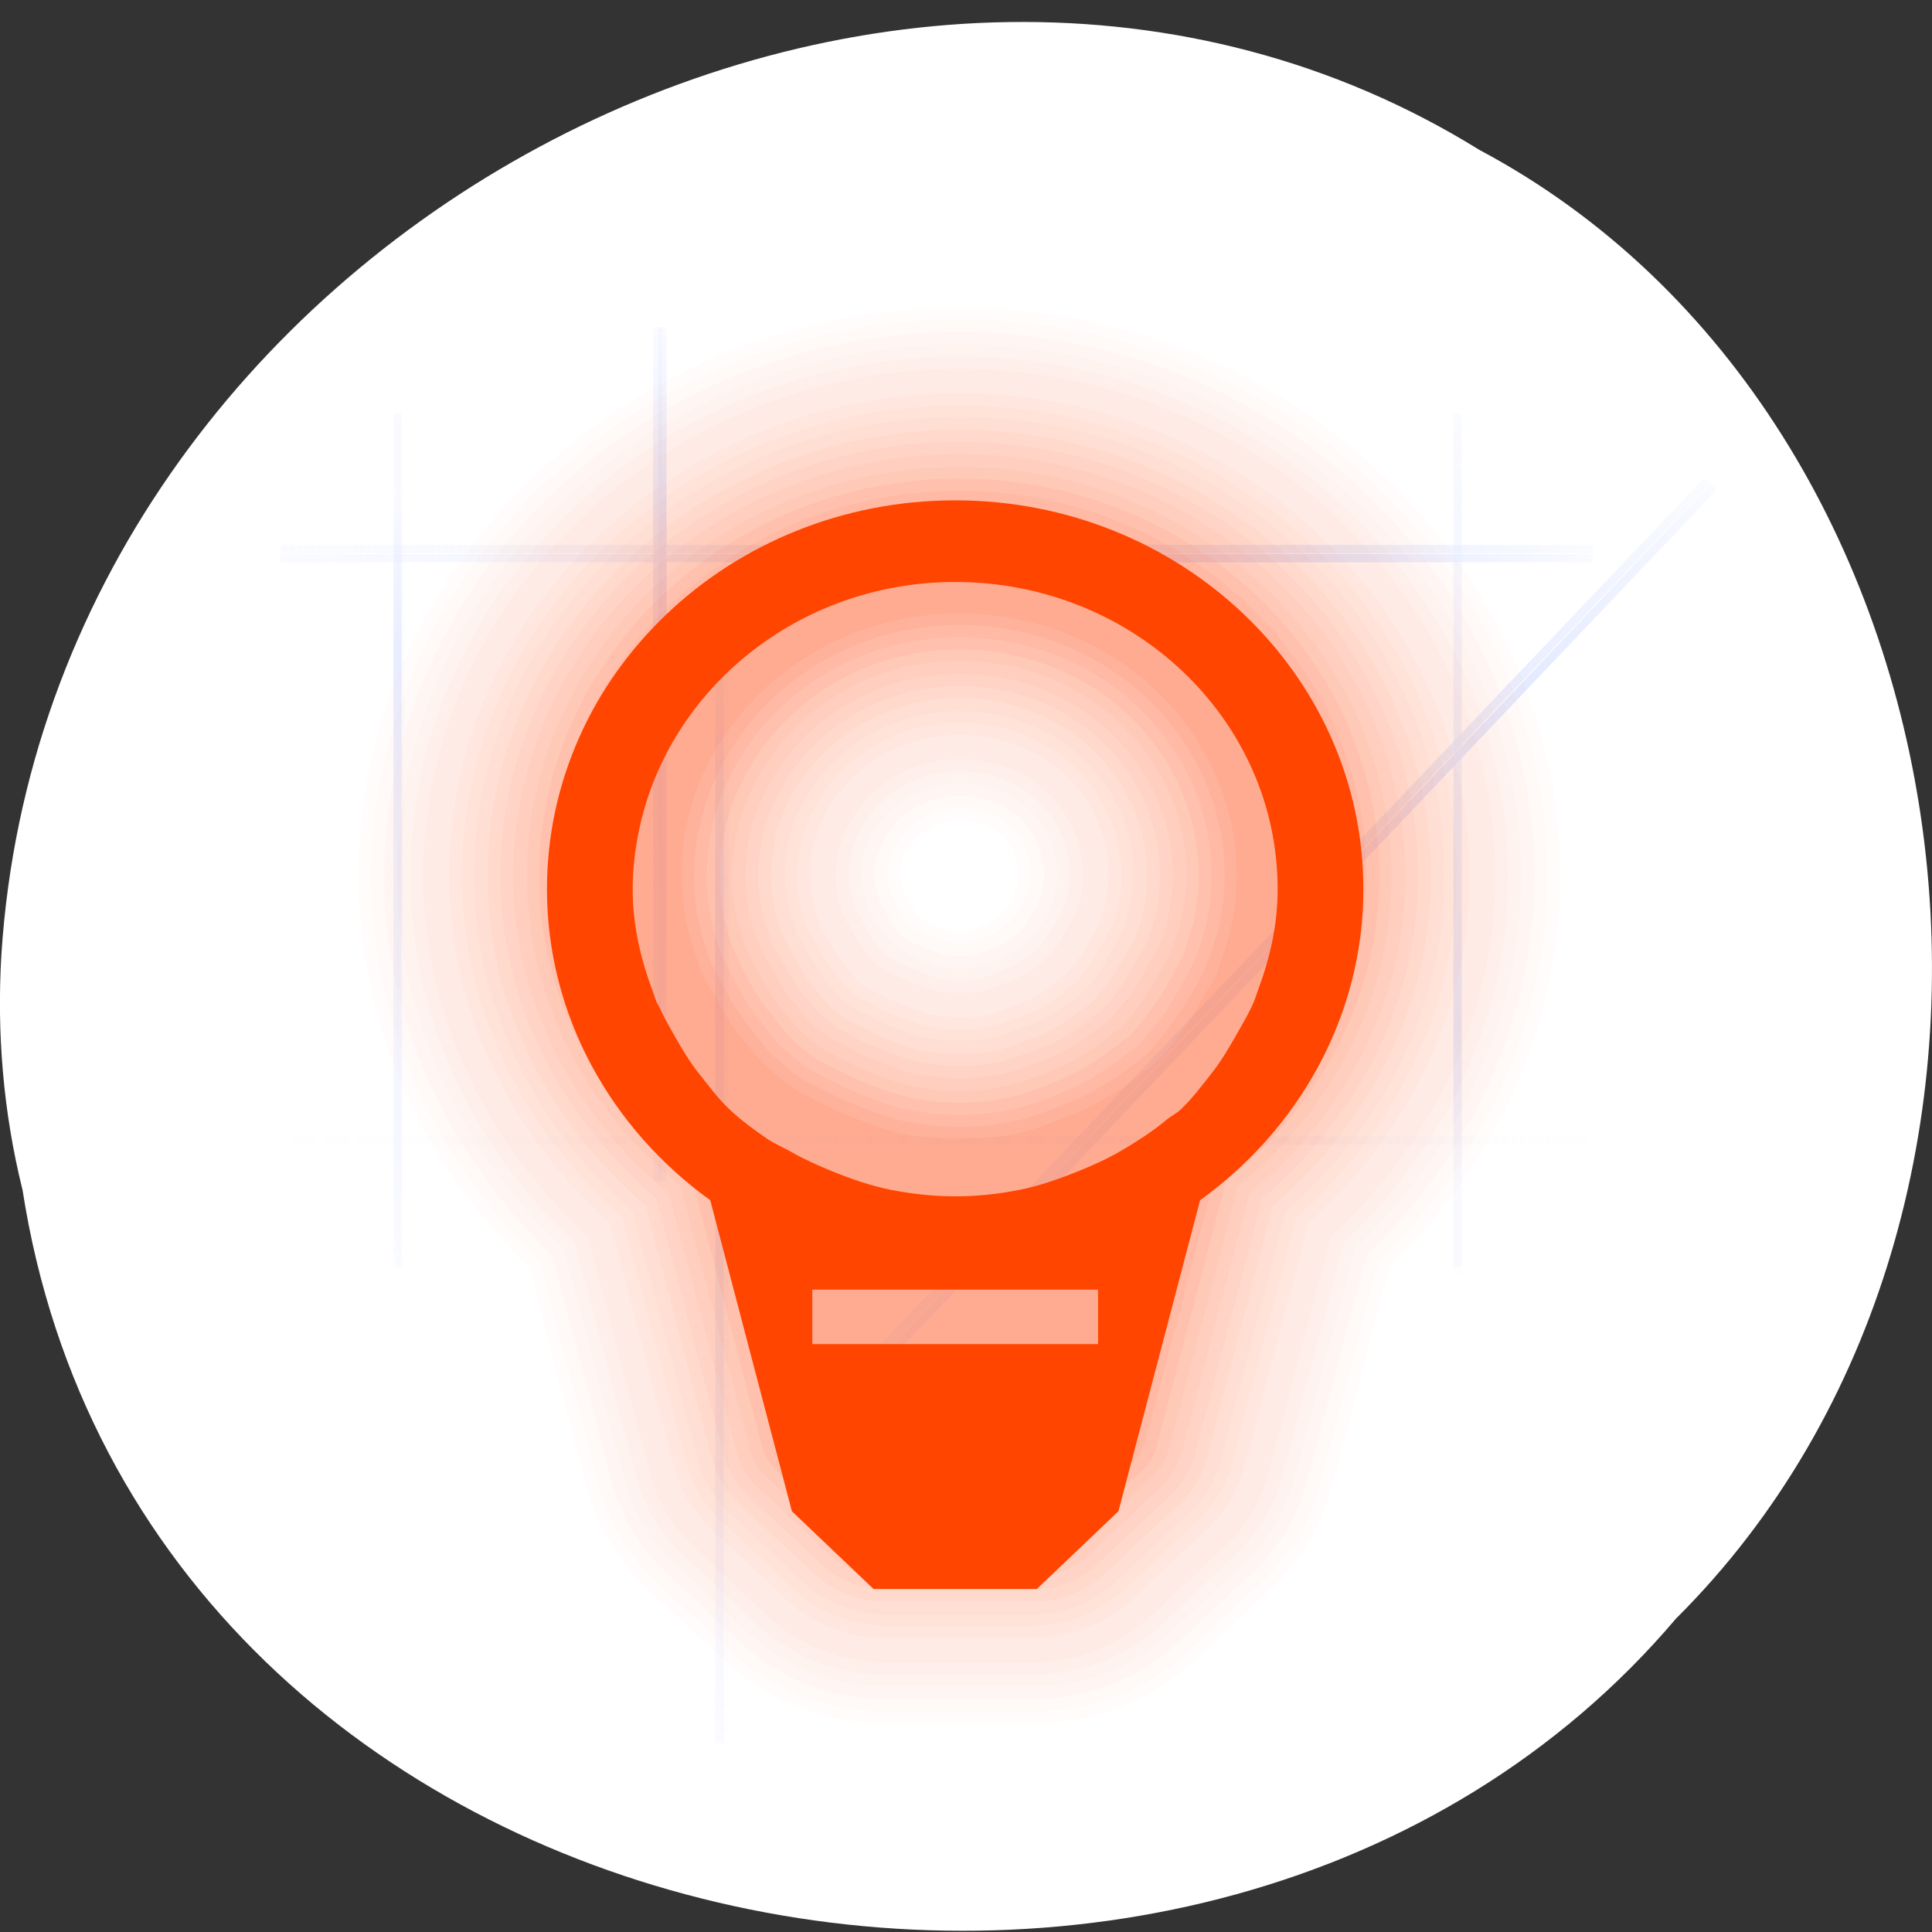 <svg xmlns="http://www.w3.org/2000/svg" xmlns:xlink="http://www.w3.org/1999/xlink" viewBox="0 0 256 256"><rect x="0" y="0" width="256" height="256" fill="#333333" stroke="none"/><defs><path id="8" d="m 87.06 140.97 h 337.89"/><linearGradient y2="304.95" x2="0" y1="106.19" gradientUnits="userSpaceOnUse" id="6" xlink:href="#7"/><linearGradient y2="302.63" x2="0" y1="103.87" gradientUnits="userSpaceOnUse" id="5" xlink:href="#7"/><linearGradient id="7"><stop style="stop-color:#e4eaff;stop-opacity:0.2"/><stop offset="0.794" style="stop-color:#e4eaff"/><stop offset="1" style="stop-color:#e4eaff;stop-opacity:0.2"/></linearGradient><linearGradient y2="126.07" x2="0" y1="324.82" gradientUnits="userSpaceOnUse" id="4" xlink:href="#7"/><linearGradient y2="123.74" x2="0" y1="322.5" gradientUnits="userSpaceOnUse" id="3" xlink:href="#7"/><linearGradient x2="424.94" x1="87.06" gradientUnits="userSpaceOnUse" id="0" xlink:href="#7"/><linearGradient x2="329" x1="295" gradientTransform="matrix(10.706 0 0 9.634 -3097.21 -2277.14)" gradientUnits="userSpaceOnUse" id="2" xlink:href="#7"/><linearGradient x2="329" x1="295" gradientTransform="matrix(10.706 0 0 9.634 -3097.21 -2278.43)" gradientUnits="userSpaceOnUse" id="1" xlink:href="#7"/></defs><g style="color:#000"><path d="m 2.967 952.88 c 15.875 104.05 156.87 131.89 219.1 57.62 54.798 -55.17 41.16 -160.78 -26.05 -196.99 -77.21 -48.44 -189.69 11.446 -195.83 107.88 -0.632 10.565 0.26 21.245 2.771 31.493 z" transform="matrix(1 0 0 0.988 0 -783.89)" style="fill:#ffffff"/></g><g transform="matrix(1.068 0 0 1.092 56.59 48.11)"><g transform="matrix(0.482 0 0 0.474 -60.2 -43.15)"><g style="stroke-width:2.112"><path d="m 87.06 290.04 h 337.89" style="opacity:0.16;stroke:url(#0)"/><path d="m 390.16 106.19 v 218.63" style="opacity:0.16;stroke:url(#6)"/><g style="stroke:url(#0)"><path d="m 87.06 288.14 h 337.89" style="fill:none;opacity:0.8"/><use xlink:href="#8" style="opacity:0.16"/><path d="m 87.06 138.65 h 337.89" style="fill:none;opacity:0.8"/></g><path d="m 390.16 103.87 v 218.63" style="fill:none;opacity:0.8;stroke:url(#5)"/><g transform="translate(6)"><path d="m 111.9 324.82 v -218.63" style="opacity:0.16;stroke:url(#4)"/><path d="m 111.27 322.5 v -218.63" style="fill:none;opacity:0.8;stroke:url(#3)"/></g><path d="m 87.06 183.87 h 337.89" style="fill:none;opacity:0.8;stroke:url(#0)"/></g><g transform="matrix(0.691 -0.723 0.723 0.691 60.51 332.59)"><use xlink:href="#8" style="opacity:0.16;stroke:url(#0);stroke-width:2.112"/><path d="m 87.06 138.65 h 337.89" id="9" style="fill:none;opacity:0.8;stroke:url(#0);stroke-width:2.112"/></g><g transform="matrix(0 -1 1 0 146.43 501.12)"><use xlink:href="#8" style="opacity:0.16;stroke:url(#0);stroke-width:2.112"/><use xlink:href="#9"/></g><g transform="matrix(0 -0.765 1 0 60.49 490.85)" style="stroke-width:2.158"><path d="m 60.929 140.95 h 363.99" style="opacity:0.16;stroke:url(#2)"/><path d="m 60.929 139.67 h 363.99" style="fill:none;opacity:0.8;stroke:url(#1)"/></g><g transform="matrix(0 -0.647 1 0 44.494 356.76)" style="stroke:url(#0);stroke-width:2.112"><use xlink:href="#8" style="opacity:0.16"/><path d="m 87.06 139.65 h 337.89" style="fill:none;opacity:0.8"/></g></g><g transform="matrix(3.201 0 0 2.962 -36.405 -18.568)" style="fill:#ff4500;fill-opacity:0.057;color:#000"><path d="m 32 4 c -12.744 0 -23.281 10.537 -23.281 23.281 c 0 6.248 2.595 11.87 6.625 16.06 l 2.219 8.969 a 8.989 8.989 0 0 0 2.406 4.219 l 2.875 2.844 a 8.989 8.989 0 0 0 6.313 2.625 h 5.688 a 8.989 8.989 0 0 0 6.313 -2.625 l 2.875 -2.844 a 8.989 8.989 0 0 0 2.406 -4.219 l 2.219 -8.969 c 4.03 -4.193 6.625 -9.814 6.625 -16.06 c 0 -12.744 -10.537 -23.281 -23.281 -23.281 z m 0 21 c 1.381 0 2.281 0.9 2.281 2.281 0 0.17 -0.014 0.352 -0.156 0.75 a 8.989 8.989 0 0 0 0 0.031 8.989 8.989 0 0 0 0 0.031 c 0.201 -0.508 0.23 -0.499 -0.156 0.219 -0.256 0.478 -0.36 0.538 -0.188 0.313 a 8.989 8.989 0 0 0 -0.031 0.063 c -0.21 0.28 -0.037 0.054 -0.094 0.125 -0.094 0.083 -0.046 0.06 -0.156 0.156 a 8.989 8.989 0 0 0 -0.063 0.063 c 0.13 -0.116 -0.044 0.048 -0.375 0.25 0.182 -0.111 -0.007 -0.034 -0.219 0.063 -0.078 0.033 0.001 0.006 -0.063 0.031 -0.367 0.145 -0.637 0.21 -0.375 0.156 -0.113 0.023 -0.16 0.031 -0.406 0.031 -0.187 0 -0.252 -0.008 -0.375 -0.031 0.214 0.045 0.047 0.039 -0.406 -0.156 -0.489 -0.211 -0.528 -0.245 -0.281 -0.094 a 8.989 8.989 0 0 0 -0.125 -0.094 c -0.299 -0.176 -0.322 -0.191 -0.469 -0.281 0.243 0.242 0.309 0.328 -0.156 -0.281 0.176 0.23 0.102 0.168 -0.156 -0.313 h 0.031 c -0.202 -0.377 -0.213 -0.366 -0.125 -0.156 0.075 0.188 -0.093 -0.182 0 0.063 a 8.989 8.989 0 0 0 -0.031 -0.063 c 0.012 0.03 0.019 -0.031 0.031 0 a 8.989 8.989 0 0 0 -0.063 -0.125 c -0.018 -0.051 -0.017 -0.05 -0.031 -0.094 -0.098 -0.301 -0.125 -0.508 -0.125 -0.656 0 -0.195 0.004 -0.263 0.031 -0.406 c 0.211 -1.029 1.103 -1.875 2.25 -1.875 z" style="opacity:0.294"/><path d="m 32 4.5 c -12.487 0 -22.781 10.295 -22.781 22.781 c 0 6.151 2.549 11.669 6.531 15.781 l 2.281 9.156 a 8.513 8.513 0 0 0 2.25 4 l 2.875 2.844 a 8.513 8.513 0 0 0 6 2.438 h 5.688 a 8.513 8.513 0 0 0 6 -2.438 l 2.875 -2.844 a 8.513 8.513 0 0 0 2.25 -4 l 2.281 -9.156 c 3.982 -4.112 6.531 -9.63 6.531 -15.781 0 -12.487 -10.295 -22.781 -22.781 -22.781 z m 0 20 c 1.638 0 2.781 1.143 2.781 2.781 0 0.232 -0.03 0.466 -0.188 0.906 a 8.513 8.513 0 0 0 -0.031 0.031 c -0.071 0.201 -0.071 0.208 0 0.031 a 8.513 8.513 0 0 0 0 0.031 c 0.181 -0.459 0.19 -0.45 -0.188 0.25 -0.258 0.481 -0.331 0.595 -0.188 0.406 a 8.513 8.513 0 0 0 -0.063 0.031 c -0.282 0.374 -0.116 0.201 -0.125 0.219 -0.101 0.089 -0.066 0.05 -0.188 0.156 a 8.513 8.513 0 0 0 -0.063 0.031 c 0.097 -0.086 -0.093 0.102 -0.438 0.313 0.163 -0.099 -0.022 -0.023 -0.281 0.094 -0.065 0.028 -0.007 0.009 -0.063 0.031 c -0.405 0.162 -0.69 0.233 -0.469 0.188 c -0.146 0.03 -0.225 0.063 -0.5 0.063 -0.218 0 -0.311 -0.033 -0.469 -0.063 0.164 0.034 -0.035 0.013 -0.5 -0.188 -0.489 -0.211 -0.554 -0.253 -0.344 -0.125 a 8.513 8.513 0 0 0 -0.125 -0.094 c -0.314 -0.185 -0.358 -0.195 -0.5 -0.281 0.046 0.045 -0.066 -0.065 -0.031 -0.031 0.324 0.318 0.282 0.312 -0.219 -0.344 0.147 0.192 0.072 0.077 -0.188 -0.406 c -0.2 -0.374 -0.201 -0.4 -0.125 -0.219 a 8.513 8.513 0 0 0 -0.031 -0.031 8.513 8.513 0 0 0 0 -0.031 8.513 8.513 0 0 0 -0.094 -0.188 c 0.024 0.055 -0.031 -0.101 0 -0.031 a 8.513 8.513 0 0 0 -0.031 -0.063 c -0.076 -0.266 -0.125 -0.512 -0.125 -0.688 0 -0.227 0.028 -0.321 0.063 -0.5 c 0.255 -1.247 1.343 -2.281 2.719 -2.281 z" style="opacity:0.294"/><path d="m 32 5 c -12.204 0 -22.281 10.08 -22.281 22.281 c 0 6.06 2.555 11.505 6.5 15.531 l 2.313 9.281 a 7.989 7.989 0 0 0 2.125 3.75 l 2.875 2.844 a 7.989 7.989 0 0 0 5.625 2.313 h 5.688 a 7.989 7.989 0 0 0 5.625 -2.313 l 2.875 -2.844 a 7.989 7.989 0 0 0 2.125 -3.75 l 2.313 -9.281 c 3.945 -4.03 6.5 -9.474 6.5 -15.531 c 0 -12.204 -10.08 -22.281 -22.281 -22.281 z m 0 19 c 1.921 0 3.281 1.361 3.281 3.281 0 0.3 -0.044 0.608 -0.219 1.094 a 7.989 7.989 0 0 0 0 0.031 c -0.069 0.196 -0.064 0.191 0 0.031 a 7.989 7.989 0 0 0 -0.031 0.031 c 0.16 -0.405 0.179 -0.369 -0.188 0.313 -0.26 0.484 -0.363 0.616 -0.25 0.469 a 7.989 7.989 0 0 0 -0.031 0.031 c -0.206 0.274 -0.059 0.104 -0.125 0.188 -0.136 0.12 -0.096 0.089 -0.281 0.25 a 7.989 7.989 0 0 0 -0.063 0.063 c 0.06 -0.054 -0.142 0.125 -0.5 0.344 0.15 -0.092 0.018 -0.015 -0.375 0.156 -0.028 0.012 0 -0.014 -0.031 0 -0.498 0.207 -0.745 0.287 -0.563 0.25 a 7.989 7.989 0 0 0 -0.031 0 c -0.181 0.037 -0.288 0.031 -0.594 0.031 c -0.279 0 -0.424 -0.016 -0.656 -0.063 0.032 0.005 -0.105 -0.035 -0.531 -0.219 c -0.489 -0.211 -0.576 -0.26 -0.406 -0.156 a 7.989 7.989 0 0 0 -0.094 -0.063 c -0.759 -0.447 -0.457 -0.253 -0.188 -0.063 c -0.043 -0.031 -0.029 -0.006 -0.063 -0.031 -0.209 -0.156 -0.335 -0.241 -0.344 -0.25 a 7.989 7.989 0 0 0 -0.031 -0.031 c 0.424 0.411 0.26 0.27 -0.281 -0.438 0.116 0.151 0.011 0.018 -0.25 -0.469 -0.198 -0.37 -0.188 -0.4 -0.125 -0.25 a 7.989 7.989 0 0 0 -0.094 -0.156 c -0.015 -0.043 -0.018 -0.054 -0.031 -0.094 -0.139 -0.415 -0.188 -0.726 -0.188 -1 0 -0.287 0.01 -0.391 0.063 -0.656 c 0.321 -1.466 1.608 -2.625 3.219 -2.625 z" style="opacity:0.294"/><path d="m 32 5.5 c -11.938 0 -21.781 9.843 -21.781 21.781 0 5.972 2.524 11.336 6.438 15.281 l 2.344 9.406 a 7.497 7.497 0 0 0 2 3.531 l 2.875 2.844 a 7.497 7.497 0 0 0 5.281 2.156 h 5.688 a 7.497 7.497 0 0 0 5.281 -2.156 l 2.875 -2.844 a 7.497 7.497 0 0 0 2 -3.531 l 2.344 -9.406 c 3.913 -3.945 6.438 -9.309 6.438 -15.281 c 0 -11.938 -9.843 -21.781 -21.781 -21.781 z m 0 18 c 2.186 0 3.781 1.595 3.781 3.781 0 0.364 -0.06 0.72 -0.25 1.25 a 7.497 7.497 0 0 0 0 0.031 c -0.068 0.191 -0.088 0.205 -0.031 0.063 a 7.497 7.497 0 0 0 0 0.031 c 0.14 -0.354 0.139 -0.32 -0.219 0.344 a 7.497 7.497 0 0 0 0 0.031 c -0.261 0.487 -0.396 0.609 -0.313 0.5 a 7.497 7.497 0 0 0 -0.031 0.063 c -0.223 0.297 -0.094 0.138 -0.156 0.219 -0.142 0.125 -0.107 0.102 -0.313 0.281 a 7.497 7.497 0 0 0 -0.031 0.063 c 0.026 -0.023 -0.223 0.148 -0.594 0.375 0.113 -0.069 -0.055 0.02 -0.438 0.188 -0.03 0.013 -0.002 0.019 -0.031 0.031 -0.496 0.205 -0.783 0.276 -0.656 0.25 a 7.497 7.497 0 0 0 -0.031 0 c -0.215 0.044 -0.353 0.063 -0.688 0.063 -0.284 0 -0.459 -0.019 -0.688 -0.063 0.056 0.012 -0.197 -0.039 -0.688 -0.25 -0.489 -0.211 -0.6 -0.299 -0.469 -0.219 a 7.497 7.497 0 0 0 -0.094 -0.063 c -0.773 -0.455 -0.575 -0.292 -0.25 -0.063 -0.039 -0.028 -0.03 -0.007 -0.063 -0.031 -0.23 -0.171 -0.345 -0.283 -0.375 -0.313 a 7.497 7.497 0 0 0 -0.031 -0.031 c 0.373 0.362 0.216 0.192 -0.313 -0.5 0.086 0.112 -0.05 -0.011 -0.313 -0.5 -0.196 -0.367 -0.207 -0.433 -0.156 -0.313 a 7.497 7.497 0 0 0 -0.031 -0.031 7.497 7.497 0 0 0 -0.031 -0.125 7.497 7.497 0 0 0 -0.031 -0.031 c -0.005 -0.013 0.004 -0.019 0 -0.031 0.047 0.112 -0.134 -0.284 -0.031 -0.063 a 7.497 7.497 0 0 0 0 -0.031 c -0.147 -0.446 -0.219 -0.798 -0.219 -1.125 0 -0.304 0.01 -0.449 0.063 -0.719 0.002 -0.012 -0.002 -0.019 0 -0.031 c 0.361 -1.699 1.866 -3.03 3.719 -3.03 z" style="opacity:0.294"/><path d="m 32 6 c -11.677 0 -21.281 9.605 -21.281 21.281 0 5.883 2.499 11.167 6.375 15.03 l 2.375 9.531 a 7.01 7.01 0 0 0 1.875 3.313 l 2.875 2.844 a 7.01 7.01 0 0 0 4.938 2 h 5.688 a 7.01 7.01 0 0 0 4.938 -2 l 2.875 -2.844 a 7.01 7.01 0 0 0 1.875 -3.313 l 2.375 -9.531 c 3.876 -3.864 6.375 -9.148 6.375 -15.03 c 0 -11.677 -9.605 -21.281 -21.281 -21.281 z m 0 17 c 2.448 0 4.281 1.833 4.281 4.281 0 0.427 -0.076 0.834 -0.281 1.406 a 7.01 7.01 0 0 0 0 0.031 c -0.066 0.186 -0.082 0.22 -0.031 0.094 a 7.01 7.01 0 0 0 -0.031 0.031 c 0.12 -0.304 0.098 -0.24 -0.25 0.406 -0.263 0.49 -0.367 0.665 -0.313 0.594 a 7.01 7.01 0 0 0 -0.031 0.031 c -0.27 0.359 -0.177 0.256 -0.219 0.313 -0.138 0.121 -0.108 0.103 -0.313 0.281 a 7.01 7.01 0 0 0 -0.063 0.031 c -0.008 0.007 -0.272 0.234 -0.656 0.469 0.08 -0.049 -0.104 0.015 -0.5 0.188 v 0.031 c -0.022 0.01 -0.007 -0.01 -0.031 0 -0.512 0.213 -0.824 0.296 -0.75 0.281 -0.248 0.051 -0.45 0.094 -0.813 0.094 -0.315 0 -0.521 -0.044 -0.781 -0.094 0.005 0.001 -0.279 -0.065 -0.781 -0.281 -0.489 -0.211 -0.625 -0.276 -0.531 -0.219 a 7.01 7.01 0 0 0 -0.094 -0.063 c -0.934 -0.55 -1.057 -0.666 -0.344 -0.156 -0.229 -0.171 -0.356 -0.294 -0.406 -0.344 a 7.01 7.01 0 0 0 -0.063 -0.031 c 0.323 0.314 0.142 0.144 -0.375 -0.531 0.057 0.074 -0.048 -0.102 -0.313 -0.594 -0.195 -0.363 -0.226 -0.435 -0.188 -0.344 a 7.01 7.01 0 0 0 -0.125 -0.281 c -0.186 -0.535 -0.281 -0.935 -0.281 -1.344 0 -0.334 0.035 -0.512 0.094 -0.813 0.002 -0.011 -0.002 -0.019 0 -0.031 c 0.406 -1.921 2.103 -3.438 4.188 -3.438 z" style="opacity:0.363"/><path d="m 32 6.5 c -11.394 0 -20.781 9.387 -20.781 20.781 0 5.803 2.52 11 6.375 14.781 l 2.406 9.656 a 6.489 6.489 0 0 0 1.719 3.063 l 2.875 2.844 a 6.489 6.489 0 0 0 4.563 1.875 h 5.688 a 6.489 6.489 0 0 0 4.563 -1.875 l 2.875 -2.844 a 6.489 6.489 0 0 0 1.719 -3.063 l 2.406 -9.656 c 3.855 -3.778 6.375 -8.978 6.375 -14.781 c 0 -11.394 -9.387 -20.781 -20.781 -20.781 z m 0 16 c 2.731 0 4.781 2.051 4.781 4.781 0 0.495 -0.059 0.975 -0.281 1.594 a 6.489 6.489 0 0 0 -0.031 0.031 c -0.064 0.181 -0.075 0.202 -0.031 0.094 a 6.489 6.489 0 0 0 0 0.031 c 0.099 -0.25 0.056 -0.159 -0.281 0.469 -0.265 0.493 -0.398 0.686 -0.375 0.656 a 6.489 6.489 0 0 0 -0.031 0.031 c -0.287 0.381 -0.242 0.32 -0.281 0.375 -0.135 0.118 -0.107 0.103 -0.313 0.281 a 6.489 6.489 0 0 0 -0.063 0.063 c -0.045 0.04 -0.321 0.257 -0.719 0.5 0.044 -0.027 -0.135 0.065 -0.563 0.25 -0.02 0.009 -0.01 -0.009 -0.031 0 -0.541 0.226 -0.892 0.347 -0.875 0.344 -0.284 0.059 -0.513 0.063 -0.906 0.063 -0.372 0 -0.612 -0.028 -0.938 -0.094 -0.083 -0.021 -0.365 -0.107 -0.844 -0.313 -0.489 -0.211 -0.647 -0.282 -0.594 -0.25 a 6.489 6.489 0 0 0 -0.094 -0.063 c -0.788 -0.464 -0.734 -0.426 -0.313 -0.125 -0.022 -0.016 -0.011 -0.017 -0.031 -0.031 -0.291 -0.214 -0.421 -0.329 -0.5 -0.406 a 6.489 6.489 0 0 0 -0.031 -0.031 c 0.269 0.261 0.066 0.064 -0.438 -0.594 0.025 0.033 -0.109 -0.161 -0.375 -0.656 -0.193 -0.36 -0.244 -0.434 -0.219 -0.375 a 6.489 6.489 0 0 0 -0.031 -0.031 c -0.06 -0.159 0.05 0.094 0 -0.031 -0.005 -0.012 -0.027 -0.021 -0.031 -0.031 a 6.489 6.489 0 0 0 -0.063 -0.156 c -0.222 -0.618 -0.281 -1.099 -0.281 -1.594 0 -0.379 0.023 -0.584 0.094 -0.938 c 0.46 -2.154 2.357 -3.844 4.688 -3.844 z" style="opacity:0.363"/><path d="m 32 7.5 c -10.86 0 -19.781 8.921 -19.781 19.781 0 5.622 2.469 10.64 6.25 14.25 l 2.469 9.938 a 5.501 5.501 0 0 0 1.469 2.594 l 2.875 2.844 a 5.501 5.501 0 0 0 3.875 1.594 h 5.688 a 5.501 5.501 0 0 0 3.875 -1.594 l 2.875 -2.844 a 5.501 5.501 0 0 0 1.469 -2.594 l 2.469 -9.938 c 3.781 -3.61 6.25 -8.628 6.25 -14.25 c 0 -10.86 -8.921 -19.781 -19.781 -19.781 z m 0 14 c 3.264 0 5.781 2.517 5.781 5.781 0 0.623 -0.122 1.232 -0.375 1.938 -0.061 0.171 -0.061 0.231 -0.031 0.156 a 5.501 5.501 0 0 0 -0.031 0 c 0.059 -0.148 0.006 0.002 -0.313 0.594 -0.268 0.499 -0.433 0.734 -0.469 0.781 a 5.501 5.501 0 0 0 -0.031 0.031 c -0.414 0.549 -0.554 0.738 -0.5 0.688 c 0.121 -0.118 -0.113 0.111 -0.031 0.031 c 0.463 -0.452 0.625 -0.641 -0.219 0.094 a 5.501 5.501 0 0 0 -0.031 0.031 c -0.114 0.101 -0.45 0.365 -0.875 0.625 -0.029 0.018 -0.21 0.107 -0.688 0.313 -0.587 0.249 -0.965 0.386 -1.063 0.406 a 5.501 5.501 0 0 0 -0.031 0 c -0.352 0.073 -0.642 0.094 -1.094 0.094 c -0.434 0 -0.738 -0.047 -1.125 -0.125 -0.165 -0.038 -0.511 -0.151 -1.031 -0.375 c -0.489 -0.211 -0.695 -0.298 -0.719 -0.313 a 5.501 5.501 0 0 0 -0.094 -0.063 c -0.676 -0.398 -0.642 -0.35 -0.375 -0.156 0.046 0.033 -0.136 -0.084 -0.063 -0.031 -0.3 -0.222 -0.472 -0.38 -0.594 -0.5 a 5.501 5.501 0 0 0 -0.031 -0.031 c 0.167 0.162 -0.053 -0.093 -0.531 -0.719 -0.034 -0.045 -0.2 -0.28 -0.469 -0.781 -0.189 -0.353 -0.25 -0.469 -0.25 -0.469 a 5.501 5.501 0 0 0 -0.063 -0.125 c -0.012 -0.032 -0.042 -0.034 -0.063 -0.094 a 5.501 5.501 0 0 0 0 -0.063 c -0.253 -0.706 -0.375 -1.314 -0.375 -1.938 0 -0.44 0.043 -0.745 0.125 -1.156 c 0.553 -2.606 2.852 -4.625 5.656 -4.625 z" style="opacity:0.533"/><path d="m 32 8 c -10.588 0 -19.281 8.693 -19.281 19.281 0 5.538 2.464 10.476 6.219 14 l 2.5 10.09 a 4.997 4.997 0 0 0 1.344 2.344 l 2.875 2.844 a 4.997 4.997 0 0 0 3.5 1.438 h 5.688 a 4.997 4.997 0 0 0 3.5 -1.438 l 2.875 -2.844 a 4.997 4.997 0 0 0 1.344 -2.344 l 2.5 -10.09 c 3.755 -3.524 6.219 -8.462 6.219 -14 c 0 -10.588 -8.693 -19.281 -19.281 -19.281 z m 0 13 c 3.536 0 6.281 2.745 6.281 6.281 0 0.689 -0.106 1.344 -0.375 2.094 a 4.997 4.997 0 0 0 -0.031 0.031 c -0.059 0.166 -0.054 0.214 -0.031 0.156 a 4.997 4.997 0 0 0 -0.031 0 c 0.038 -0.096 -0.035 0.052 -0.344 0.625 -0.27 0.502 -0.434 0.788 -0.5 0.875 a 4.997 4.997 0 0 0 -0.031 0.031 c -0.406 0.54 -0.547 0.73 -0.531 0.719 0.095 -0.092 -0.099 0.097 -0.031 0.031 0.442 -0.433 0.544 -0.567 -0.25 0.125 a 4.997 4.997 0 0 0 -0.031 0.031 c -0.149 0.132 -0.499 0.42 -0.938 0.688 -0.065 0.04 -0.304 0.151 -0.75 0.344 -0.015 0.007 -0.015 -0.007 -0.031 0 -0.573 0.241 -1 0.375 -1.156 0.406 -0.386 0.08 -0.738 0.125 -1.219 0.125 -0.465 0 -0.8 -0.041 -1.219 -0.125 -0.214 -0.048 -0.621 -0.176 -1.156 -0.406 -0.489 -0.211 -0.719 -0.305 -0.781 -0.344 a 4.997 4.997 0 0 0 -0.063 -0.063 c -0.685 -0.403 -0.748 -0.412 -0.438 -0.188 -0.017 -0.013 -0.015 -0.019 -0.031 -0.031 -0.333 -0.244 -0.537 -0.414 -0.688 -0.563 a 4.997 4.997 0 0 0 -0.031 -0.031 c 0.115 0.112 -0.097 -0.141 -0.563 -0.75 -0.063 -0.082 -0.242 -0.366 -0.5 -0.844 -0.009 -0.016 0.008 -0.016 0 -0.031 -0.168 -0.315 -0.269 -0.471 -0.281 -0.5 a 4.997 4.997 0 0 0 -0.063 -0.094 c -0.02 -0.051 -0.035 -0.078 -0.063 -0.156 a 4.997 4.997 0 0 0 -0.031 -0.063 c -0.269 -0.75 -0.375 -1.405 -0.375 -2.094 0 -0.46 0.042 -0.794 0.125 -1.219 0.002 -0.011 -0.002 -0.02 0 -0.031 c 0.596 -2.842 3.107 -5.03 6.156 -5.03 z" style="opacity:0.533"/><path d="m 32 8.469 c -10.339 0 -18.813 8.473 -18.813 18.813 0 5.447 2.443 10.307 6.156 13.75 l 2.531 10.219 a 4.536 4.536 0 0 0 1.219 2.125 l 2.875 2.844 a 4.536 4.536 0 0 0 3.188 1.313 h 5.688 a 4.536 4.536 0 0 0 3.188 -1.313 l 2.875 -2.844 a 4.536 4.536 0 0 0 1.219 -2.125 l 2.531 -10.219 c 3.713 -3.443 6.156 -8.303 6.156 -13.75 c 0 -10.339 -8.473 -18.813 -18.813 -18.813 z m 0 12.06 c 3.785 0 6.75 2.965 6.75 6.75 0 0.749 -0.154 1.459 -0.438 2.25 -0.057 0.161 -0.079 0.229 -0.063 0.188 a 4.536 4.536 0 0 0 0 0.031 c 0.019 -0.049 -0.075 0.1 -0.375 0.656 -0.271 0.505 -0.438 0.815 -0.531 0.938 a 4.536 4.536 0 0 0 -0.031 0.031 c -0.401 0.532 -0.575 0.758 -0.594 0.781 0.082 -0.08 -0.089 0.089 -0.031 0.031 0.396 -0.39 0.486 -0.485 -0.25 0.156 a 4.536 4.536 0 0 0 -0.031 0.031 c -0.181 0.161 -0.581 0.412 -1.031 0.688 -0.103 0.063 -0.333 0.2 -0.813 0.406 v -0.031 c -0.603 0.255 -1.041 0.426 -1.25 0.469 -0.418 0.086 -0.804 0.125 -1.313 0.125 -0.482 0 -0.848 -0.039 -1.281 -0.125 -0.006 -0.001 -0.025 0.001 -0.031 0 -0.259 -0.057 -0.699 -0.2 -1.25 -0.438 -0.489 -0.211 -0.714 -0.346 -0.813 -0.406 a 4.536 4.536 0 0 0 -0.063 -0.031 c -0.651 -0.384 -0.772 -0.416 -0.5 -0.219 -0.017 -0.012 -0.015 -0.019 -0.031 -0.031 -0.343 -0.252 -0.546 -0.424 -0.719 -0.594 a 4.536 4.536 0 0 0 -0.031 -0.031 c 0.068 0.066 -0.171 -0.219 -0.625 -0.813 -0.092 -0.12 -0.259 -0.431 -0.531 -0.938 -0.186 -0.347 -0.257 -0.473 -0.281 -0.531 a 4.536 4.536 0 0 0 -0.063 -0.094 4.536 4.536 0 0 0 -0.031 0 c -0.022 -0.057 -0.034 -0.105 -0.063 -0.188 a 4.536 4.536 0 0 0 0 -0.063 c -0.284 -0.791 -0.438 -1.501 -0.438 -2.25 0 -0.488 0.036 -0.86 0.125 -1.313 0.002 -0.011 -0.002 -0.02 0 -0.031 0.639 -3.053 3.355 -5.406 6.625 -5.406 z" style="opacity:0.533"/><path d="m 32 9 c -10.05 0 -18.281 8.235 -18.281 18.281 0 5.365 2.43 10.151 6.125 13.5 l 2.563 10.344 a 3.993 3.993 0 0 0 1.063 1.875 l 2.875 2.844 a 3.993 3.993 0 0 0 2.813 1.156 h 5.688 a 3.993 3.993 0 0 0 2.813 -1.156 l 2.875 -2.844 a 3.993 3.993 0 0 0 1.063 -1.875 l 2.563 -10.344 c 3.695 -3.349 6.125 -8.135 6.125 -13.5 c 0 -10.05 -8.235 -18.281 -18.281 -18.281 z m 0 11 c 4.078 0 7.281 3.203 7.281 7.281 0 0.819 -0.137 1.599 -0.438 2.438 -0.055 0.156 -0.103 0.242 -0.094 0.219 -0.003 0.007 -0.086 0.182 -0.375 0.719 a 3.993 3.993 0 0 0 -0.031 0.031 c -0.273 0.508 -0.468 0.804 -0.594 0.969 a 3.993 3.993 0 0 0 0 0.031 c -0.393 0.523 -0.595 0.778 -0.656 0.844 0.062 -0.061 -0.077 0.076 -0.031 0.031 0.355 -0.351 0.392 -0.4 -0.281 0.188 a 3.993 3.993 0 0 0 -0.031 0 c -0.219 0.195 -0.629 0.497 -1.094 0.781 -0.144 0.088 -0.394 0.231 -0.875 0.438 v -0.031 c -0.611 0.259 -1.103 0.444 -1.375 0.5 -0.455 0.094 -0.866 0.125 -1.406 0.125 -0.516 0 -0.938 -0.033 -1.406 -0.125 -0.006 -0.001 -0.025 0.001 -0.031 0 -0.308 -0.067 -0.763 -0.234 -1.313 -0.469 -0.014 -0.006 -0.018 0.006 -0.031 0 -0.464 -0.201 -0.738 -0.354 -0.875 -0.438 a 3.993 3.993 0 0 0 -0.063 -0.031 c -0.607 -0.357 -0.746 -0.407 -0.531 -0.25 c -0.016 -0.012 -0.016 -0.02 -0.031 -0.031 -0.357 -0.262 -0.583 -0.46 -0.781 -0.656 a 3.993 3.993 0 0 0 -0.031 -0.031 c 0.012 0.012 -0.248 -0.3 -0.688 -0.875 -0.125 -0.163 -0.289 -0.459 -0.563 -0.969 -0.184 -0.343 -0.274 -0.534 -0.313 -0.625 a 3.993 3.993 0 0 0 -0.094 -0.156 c -0.042 -0.089 -0.031 -0.056 -0.063 -0.125 -0.006 -0.014 0.006 -0.018 0 -0.031 a 3.993 3.993 0 0 0 -0.031 -0.031 c -0.004 -0.01 0.004 -0.021 0 -0.031 -0.293 -0.827 -0.438 -1.597 -0.438 -2.406 0 -0.522 0.03 -0.921 0.125 -1.406 0.002 -0.011 -0.002 -0.02 0 -0.031 c 0.689 -3.302 3.625 -5.844 7.156 -5.844 z" style="opacity:0.646"/><path d="m 32 9.5 c -9.778 0 -17.781 8 -17.781 17.781 0 5.255 2.395 9.927 6.03 13.188 l 2.625 10.531 a 3.497 3.497 0 0 0 0.938 1.656 l 2.875 2.844 a 3.497 3.497 0 0 0 2.469 1 h 5.688 a 3.497 3.497 0 0 0 2.469 -1 l 2.875 -2.844 a 3.497 3.497 0 0 0 0.938 -1.656 l 2.625 -10.531 c 3.636 -3.26 6.03 -7.932 6.03 -13.188 c 0 -9.778 -8 -17.781 -17.781 -17.781 z m 0 10 c 4.346 0 7.781 3.435 7.781 7.781 0 0.883 -0.152 1.711 -0.469 2.594 a 3.497 3.497 0 0 0 0 0.031 c -0.054 0.151 -0.096 0.194 -0.094 0.188 a 3.497 3.497 0 0 0 0 0.031 c -0.023 0.058 -0.158 0.262 -0.438 0.781 -0.274 0.511 -0.469 0.859 -0.625 1.063 a 3.497 3.497 0 0 0 0 0.031 c -0.401 0.533 -0.655 0.813 -0.75 0.906 0.363 -0.358 0.327 -0.339 -0.313 0.219 -0.254 0.226 -0.678 0.551 -1.156 0.844 -0.182 0.111 -0.487 0.231 -0.969 0.438 -0.619 0.262 -1.108 0.432 -1.438 0.5 a 3.497 3.497 0 0 0 -0.031 0 c -0.489 0.101 -0.931 0.156 -1.5 0.156 -0.547 0 -1 -0.058 -1.5 -0.156 -0.007 -0.002 -0.024 0.002 -0.031 0 -0.365 -0.079 -0.859 -0.251 -1.438 -0.5 -0.489 -0.211 -0.79 -0.328 -0.969 -0.438 a 3.497 3.497 0 0 0 -0.031 -0.031 c -0.565 -0.333 -0.723 -0.401 -0.563 -0.281 -0.015 -0.011 -0.017 -0.02 -0.031 -0.031 -0.369 -0.27 -0.621 -0.499 -0.844 -0.719 a 3.497 3.497 0 0 0 -0.031 0 c -0.039 -0.038 -0.291 -0.379 -0.719 -0.938 -0.155 -0.202 -0.35 -0.55 -0.625 -1.063 -0.182 -0.34 -0.293 -0.504 -0.344 -0.625 a 3.497 3.497 0 0 0 -0.063 -0.125 3.497 3.497 0 0 0 -0.031 0 c -0.024 -0.061 -0.038 -0.116 -0.063 -0.188 -0.005 -0.011 0.004 -0.021 0 -0.031 a 3.497 3.497 0 0 0 -0.031 -0.063 c -0.004 -0.01 0.004 -0.021 0 -0.031 -0.309 -0.871 -0.469 -1.689 -0.469 -2.563 0 -0.564 0.051 -1 0.156 -1.531 c 0.725 -3.543 3.846 -6.25 7.625 -6.25 z" style="opacity:0.646"/><path d="m 32 10 c -9.51 0 -17.281 7.771 -17.281 17.281 0 5.198 2.39 9.827 6.03 13 l 2.625 10.594 a 3 3 0 0 0 0.781 1.406 l 2.875 2.844 a 3 3 0 0 0 2.125 0.875 h 5.688 a 3 3 0 0 0 2.125 -0.875 l 2.875 -2.844 a 3 3 0 0 0 0.781 -1.406 l 2.625 -10.594 c 3.641 -3.173 6.03 -7.802 6.03 -13 c 0 -9.51 -7.771 -17.281 -17.281 -17.281 z m 0 9 c 4.614 0 8.281 3.667 8.281 8.281 0 0.948 -0.168 1.855 -0.5 2.781 -0.052 0.146 -0.09 0.208 -0.094 0.219 a 3 3 0 0 0 0 0.031 c -0.043 0.109 -0.199 0.311 -0.469 0.813 a 3 3 0 0 0 0 0.031 c -0.276 0.514 -0.471 0.882 -0.656 1.125 a 3 3 0 0 0 -0.031 0 c -0.385 0.511 -0.61 0.828 -0.75 0.969 0.377 -0.366 0.264 -0.28 -0.344 0.25 a 3 3 0 0 0 -0.031 0 c -0.289 0.257 -0.727 0.575 -1.219 0.875 -0.215 0.131 -0.537 0.301 -1 0.5 -0.012 0.005 -0.019 -0.005 -0.031 0 -0.613 0.258 -1.151 0.453 -1.531 0.531 -0.523 0.108 -1.027 0.156 -1.625 0.156 -0.577 0 -1.063 -0.051 -1.594 -0.156 -0.008 -0.002 -0.024 0.002 -0.031 0 -0.416 -0.09 -0.94 -0.277 -1.531 -0.531 -0.489 -0.211 -0.814 -0.367 -1.031 -0.5 a 3 3 0 0 0 -0.031 -0.031 c -0.535 -0.315 -0.716 -0.403 -0.594 -0.313 -0.008 -0.006 -0.023 0.006 -0.031 0 -0.39 -0.285 -0.686 -0.503 -0.938 -0.75 a 3 3 0 0 0 0 -0.031 c -0.09 -0.088 -0.367 -0.426 -0.781 -0.969 -0.184 -0.241 -0.38 -0.61 -0.656 -1.125 -0.18 -0.336 -0.312 -0.537 -0.375 -0.688 a 3 3 0 0 0 -0.031 -0.125 c -0.004 -0.008 -0.028 0.008 -0.031 0 -0.007 -0.018 0.006 -0.014 0 -0.031 -0.03 -0.077 -0.061 -0.123 -0.094 -0.219 -0.012 -0.027 -0.024 -0.078 -0.031 -0.094 -0.003 -0.007 -0.029 -0.026 -0.031 -0.031 -0.31 -0.892 -0.469 -1.772 -0.469 -2.688 0 -0.594 0.045 -1.067 0.156 -1.625 c 0.771 -3.77 4.109 -6.656 8.125 -6.656 z" style="opacity:0.646"/><path d="m 32 10.531 c -9.227 0 -16.75 7.523 -16.75 16.75 0 5.09 2.347 9.61 5.938 12.688 l 2.688 10.781 a 2.477 2.477 0 0 0 0.656 1.156 l 2.875 2.844 a 2.477 2.477 0 0 0 1.75 0.719 h 5.688 a 2.477 2.477 0 0 0 1.75 -0.719 l 2.875 -2.844 a 2.477 2.477 0 0 0 0.656 -1.156 l 2.688 -10.781 c 3.59 -3.078 5.938 -7.598 5.938 -12.688 0 -9.227 -7.523 -16.75 -16.75 -16.75 z m 0 7.938 c 4.896 0 8.813 3.916 8.813 8.813 0 1.016 -0.214 1.965 -0.563 2.938 -0.05 0.141 -0.082 0.253 -0.094 0.281 -0.065 0.163 -0.209 0.393 -0.469 0.875 a 2.477 2.477 0 0 0 0 0.031 c -0.278 0.518 -0.502 0.904 -0.719 1.188 -0.372 0.494 -0.629 0.845 -0.813 1.031 0.028 -0.027 -0.051 0.052 -0.031 0.031 0.187 -0.191 0.133 -0.197 -0.344 0.219 a 2.477 2.477 0 0 0 -0.031 0.031 c -0.325 0.289 -0.776 0.597 -1.281 0.906 -0.26 0.159 -0.61 0.323 -1.094 0.531 -0.635 0.269 -1.209 0.471 -1.656 0.563 -0.559 0.115 -1.09 0.188 -1.719 0.188 -0.621 0 -1.144 -0.072 -1.719 -0.188 -0.475 -0.099 -1.042 -0.298 -1.656 -0.563 -0.489 -0.211 -0.836 -0.374 -1.094 -0.531 a 2.477 2.477 0 0 0 -0.031 0 c -0.489 -0.288 -0.684 -0.39 -0.625 -0.344 -0.008 -0.006 -0.024 0.006 -0.031 0 -0.401 -0.293 -0.692 -0.54 -0.969 -0.813 a 2.477 2.477 0 0 0 -0.031 -0.031 c -0.144 -0.14 -0.411 -0.506 -0.813 -1.031 -0.216 -0.282 -0.441 -0.669 -0.719 -1.188 -0.178 -0.333 -0.298 -0.568 -0.375 -0.75 a 2.477 2.477 0 0 0 -0.031 -0.094 c -0.245 -0.515 -0.254 -0.535 -0.063 -0.031 a 2.477 2.477 0 0 0 0 -0.031 c -0.033 -0.084 -0.059 -0.15 -0.094 -0.25 a 2.477 2.477 0 0 0 0 -0.031 c -0.349 -0.972 -0.563 -1.922 -0.563 -2.938 0 -0.627 0.07 -1.13 0.188 -1.719 0.82 -4.01 4.358 -7.094 8.625 -7.094 z" style="opacity:0.646"/><path d="m 32 11 c -8.97 0 -16.281 7.311 -16.281 16.281 0 5.02 2.358 9.479 5.938 12.469 l 2.688 10.875 a 2 2 0 0 0 0.531 0.969 l 2.875 2.844 a 2 2 0 0 0 1.406 0.563 h 5.688 a 2 2 0 0 0 1.406 -0.563 l 2.875 -2.844 a 2 2 0 0 0 0.531 -0.969 l 2.688 -10.875 c 3.58 -2.99 5.938 -7.448 5.938 -12.469 c 0 -8.97 -7.311 -16.281 -16.281 -16.281 z m 0 7 c 5.153 0 9.281 4.128 9.281 9.281 0 1.078 -0.199 2.079 -0.563 3.094 a 2 2 0 0 0 0 0.031 c -0.048 0.136 -0.076 0.205 -0.094 0.25 a 2 2 0 0 0 -0.031 0 c -0.084 0.213 -0.218 0.504 -0.469 0.969 -0.279 0.52 -0.536 0.929 -0.781 1.25 a 2 2 0 0 0 0 0.031 c -0.376 0.499 -0.648 0.839 -0.875 1.063 0.205 -0.199 0.079 -0.115 -0.375 0.281 a 2 2 0 0 0 -0.031 0 c -0.359 0.319 -0.825 0.652 -1.344 0.969 -0.297 0.181 -0.672 0.354 -1.156 0.563 -0.643 0.272 -1.247 0.491 -1.75 0.594 -0.591 0.122 -1.155 0.188 -1.813 0.188 -0.651 0 -1.208 -0.066 -1.813 -0.188 -0.526 -0.11 -1.123 -0.324 -1.75 -0.594 -0.489 -0.211 -0.861 -0.382 -1.156 -0.563 a 2 2 0 0 0 -0.031 0 c -0.447 -0.263 -0.656 -0.379 -0.656 -0.375 -0.007 -0.005 -0.024 0.005 -0.031 0 -0.411 -0.3 -0.731 -0.579 -1.031 -0.875 c -0.193 -0.187 -0.486 -0.585 -0.875 -1.094 -0.245 -0.32 -0.502 -0.729 -0.781 -1.25 -0.177 -0.33 -0.286 -0.571 -0.375 -0.781 a 2 2 0 0 0 -0.031 -0.094 c -0.205 -0.431 -0.212 -0.454 -0.063 -0.063 -0.035 -0.09 -0.058 -0.178 -0.094 -0.281 a 2 2 0 0 0 -0.031 -0.031 c -0.364 -1.014 -0.563 -2.02 -0.563 -3.094 0 -0.656 0.064 -1.195 0.188 -1.813 c 0.865 -4.227 4.598 -7.469 9.09 -7.469 z"/><path d="m 32 11.5 c -8.7 0 -15.781 7.081 -15.781 15.781 0 4.916 2.315 9.29 5.844 12.188 l 2.75 11.06 a 1.5 1.5 0 0 0 0.406 0.688 l 2.875 2.844 a 1.5 1.5 0 0 0 1.063 0.438 h 5.688 a 1.5 1.5 0 0 0 1.063 -0.438 l 2.875 -2.844 a 1.5 1.5 0 0 0 0.406 -0.688 l 2.75 -11.06 c 3.529 -2.897 5.844 -7.271 5.844 -12.188 c 0 -8.7 -7.081 -15.781 -15.781 -15.781 z m 0 6 c 5.424 0 9.781 4.358 9.781 9.781 0 1.143 -0.214 2.223 -0.594 3.281 -0.047 0.131 -0.1 0.22 -0.125 0.281 -0.104 0.264 -0.259 0.553 -0.5 1 -0.281 0.524 -0.538 0.984 -0.813 1.344 -0.368 0.488 -0.666 0.889 -0.938 1.156 0.087 -0.091 -0.048 -0.031 -0.406 0.281 -0.394 0.35 -0.906 0.706 -1.438 1.031 -0.335 0.205 -0.733 0.385 -1.219 0.594 -0.651 0.276 -1.283 0.51 -1.844 0.625 -0.626 0.129 -1.22 0.188 -1.906 0.188 -0.671 0 -1.282 -0.064 -1.906 -0.188 -0.009 -0.002 -0.022 0.002 -0.031 0 c -0.571 -0.123 -1.183 -0.354 -1.813 -0.625 -0.488 -0.211 -0.885 -0.39 -1.219 -0.594 a 1.5 1.5 0 0 0 -0.031 0 c -0.416 -0.245 -0.668 -0.37 -0.719 -0.406 -0.431 -0.314 -0.764 -0.581 -1.094 -0.906 a 1.5 1.5 0 0 0 -0.031 0 c -0.245 -0.238 -0.53 -0.664 -0.906 -1.156 -0.275 -0.359 -0.531 -0.82 -0.813 -1.344 -0.175 -0.326 -0.305 -0.572 -0.406 -0.813 a 1.5 1.5 0 0 0 -0.031 -0.063 c -0.163 -0.343 -0.167 -0.368 -0.063 -0.094 -0.037 -0.097 -0.088 -0.205 -0.125 -0.313 -0.38 -1.058 -0.594 -2.139 -0.594 -3.281 0 -0.676 0.063 -1.272 0.188 -1.906 0.002 -0.01 -0.002 -0.021 0 -0.031 c 0.923 -4.442 4.869 -7.844 9.594 -7.844 z"/><path d="m 32 12 c -8.434 0 -15.281 6.847 -15.281 15.281 0 4.837 2.303 9.165 5.813 11.969 l 2.781 11.156 a 1.01 1.01 0 0 0 0.25 0.469 l 2.875 2.844 a 1.01 1.01 0 0 0 0.719 0.281 h 5.688 a 1.01 1.01 0 0 0 0.719 -0.281 l 2.875 -2.844 a 1.01 1.01 0 0 0 0.25 -0.469 l 2.781 -11.156 c 3.509 -2.804 5.813 -7.132 5.813 -11.969 c 0 -8.434 -6.847 -15.281 -15.281 -15.281 z m 0 5 c 5.689 0 10.281 4.592 10.281 10.281 0 1.207 -0.23 2.336 -0.625 3.438 -0.045 0.127 -0.094 0.234 -0.125 0.313 -0.124 0.315 -0.3 0.633 -0.531 1.063 -0.283 0.527 -0.571 0.977 -0.875 1.375 a 1.01 1.01 0 0 0 0 0.031 c -0.359 0.477 -0.654 0.877 -0.969 1.188 0.015 -0.022 -0.119 0.062 -0.406 0.313 -0.428 0.38 -0.986 0.729 -1.531 1.063 -0.373 0.228 -0.795 0.416 -1.281 0.625 -0.659 0.279 -1.288 0.53 -1.906 0.656 a 1.01 1.01 0 0 0 -0.031 0 c -0.659 0.136 -1.285 0.219 -2 0.219 -0.701 0 -1.345 -0.089 -2 -0.219 -0.009 -0.002 -0.022 0.002 -0.031 0 -0.622 -0.133 -1.265 -0.38 -1.906 -0.656 -0.488 -0.211 -0.909 -0.398 -1.281 -0.625 a 1.01 1.01 0 0 0 -0.031 0 c -0.369 -0.218 -0.632 -0.322 -0.75 -0.406 -0.44 -0.321 -0.802 -0.619 -1.156 -0.969 a 1.01 1.01 0 0 0 -0.031 0 c -0.295 -0.287 -0.573 -0.743 -0.938 -1.219 -0.304 -0.398 -0.592 -0.848 -0.875 -1.375 -0.173 -0.323 -0.293 -0.605 -0.406 -0.875 a 1.01 1.01 0 0 0 -0.031 -0.031 c -0.122 -0.257 -0.154 -0.283 -0.094 -0.125 a 1.01 1.01 0 0 0 0 -0.031 c -0.04 -0.103 -0.087 -0.169 -0.125 -0.281 a 1.01 1.01 0 0 0 0 -0.031 c -0.395 -1.102 -0.625 -2.231 -0.625 -3.438 0 -0.717 0.084 -1.356 0.219 -2.031 c 0.958 -4.682 5.092 -8.25 10.06 -8.25 z"/><path d="m 32 12.469 c -8.169 0 -14.813 6.643 -14.813 14.813 0 4.749 2.303 8.978 5.781 11.688 l 2.813 11.313 a 0.517 0.517 0 0 0 0.125 0.25 l 2.875 2.844 a 0.517 0.517 0 0 0 0.375 0.156 h 5.688 a 0.517 0.517 0 0 0 0.375 -0.156 l 2.875 -2.844 a 0.517 0.517 0 0 0 0.125 -0.25 l 2.813 -11.313 c 3.479 -2.71 5.781 -6.939 5.781 -11.688 0 -8.169 -6.643 -14.813 -14.813 -14.813 z m 0 4.063 c 5.954 0 10.75 4.796 10.75 10.75 0 1.27 -0.246 2.449 -0.656 3.594 -0.043 0.122 -0.056 0.249 -0.094 0.344 -0.144 0.365 -0.372 0.682 -0.594 1.094 -0.284 0.53 -0.541 1.032 -0.875 1.469 -0.351 0.466 -0.673 0.897 -1.031 1.25 -0.05 0.049 -0.211 0.147 -0.438 0.344 -0.463 0.411 -1.036 0.784 -1.594 1.125 -0.402 0.246 -0.836 0.451 -1.313 0.656 -0.009 0.004 -0.022 -0.004 -0.031 0 -0.658 0.278 -1.335 0.551 -2 0.688 -0.693 0.143 -1.381 0.188 -2.125 0.188 -0.743 0 -1.428 -0.047 -2.125 -0.188 -0.683 -0.143 -1.337 -0.402 -2 -0.688 c -0.488 -0.211 -0.934 -0.406 -1.344 -0.656 a 0.517 0.517 0 0 0 -0.031 0 c -0.323 -0.19 -0.595 -0.304 -0.781 -0.438 -0.45 -0.328 -0.84 -0.658 -1.219 -1.031 c -0.346 -0.336 -0.68 -0.79 -1.031 -1.25 -0.334 -0.436 -0.591 -0.939 -0.875 -1.469 -0.171 -0.32 -0.343 -0.575 -0.469 -0.875 a 0.517 0.517 0 0 0 0 -0.031 c -0.081 -0.17 -0.141 -0.23 -0.125 -0.188 -0.043 -0.11 -0.054 -0.196 -0.094 -0.313 a 0.517 0.517 0 0 0 0 -0.031 c -0.411 -1.145 -0.656 -2.324 -0.656 -3.594 c 0 -0.747 0.047 -1.421 0.188 -2.125 1 -4.906 5.357 -8.625 10.563 -8.625 z m -4.469 26 h 8.938 v 0.938 h -8.938 v -0.938 z"/></g><path d="m 65.52 16.656 c -27.97 0 -50.645 21.12 -50.645 47.18 0 15.39 8.02 29.13 20.258 37.742 l 10.129 37.742 l 10.129 9.436 h 20.258 l 10.129 -9.436 l 10.129 -37.742 c 12.241 -8.612 20.258 -22.352 20.258 -37.742 0 -26.06 -22.675 -47.18 -50.645 -47.18 z m 0 9.906 c 22.1 0 40.01 16.687 40.01 37.27 0 4.417 -0.987 8.492 -2.501 12.424 -0.147 0.385 -0.257 0.792 -0.417 1.165 -0.587 1.383 -1.334 2.585 -2.084 3.883 -1.014 1.759 -2.042 3.472 -3.334 5.05 -1.214 1.502 -2.319 2.956 -3.751 4.271 -0.493 0.447 -1.147 0.742 -1.667 1.165 -1.769 1.464 -3.808 2.728 -5.835 3.883 -1.594 0.907 -3.269 1.636 -5 2.33 -2.393 0.944 -4.897 1.833 -7.502 2.33 -2.582 0.497 -5.173 0.776 -7.919 0.776 -2.746 0 -5.335 -0.292 -7.919 -0.776 -2.614 -0.509 -5.105 -1.369 -7.502 -2.33 -1.731 -0.696 -3.406 -1.421 -5 -2.33 -0.974 -0.534 -2 -0.944 -2.917 -1.553 -1.628 -1.106 -3.152 -2.179 -4.585 -3.494 -1.415 -1.28 -2.551 -2.808 -3.751 -4.271 -1.294 -1.575 -2.321 -3.288 -3.334 -5.05 -0.6 -1.044 -1.174 -2.01 -1.667 -3.106 -0.133 -0.261 -0.31 -0.516 -0.417 -0.777 -0.16 -0.385 -0.27 -0.767 -0.417 -1.165 -1.514 -3.932 -2.501 -8.01 -2.501 -12.424 0 -2.573 0.313 -4.95 0.834 -7.377 3.73 -16.984 19.843 -29.895 39.18 -29.895 z m -17.726 85.87 h 35.451 v 6.605 h -35.451 z" style="fill:#ff4500;color:#000"/></g></svg>